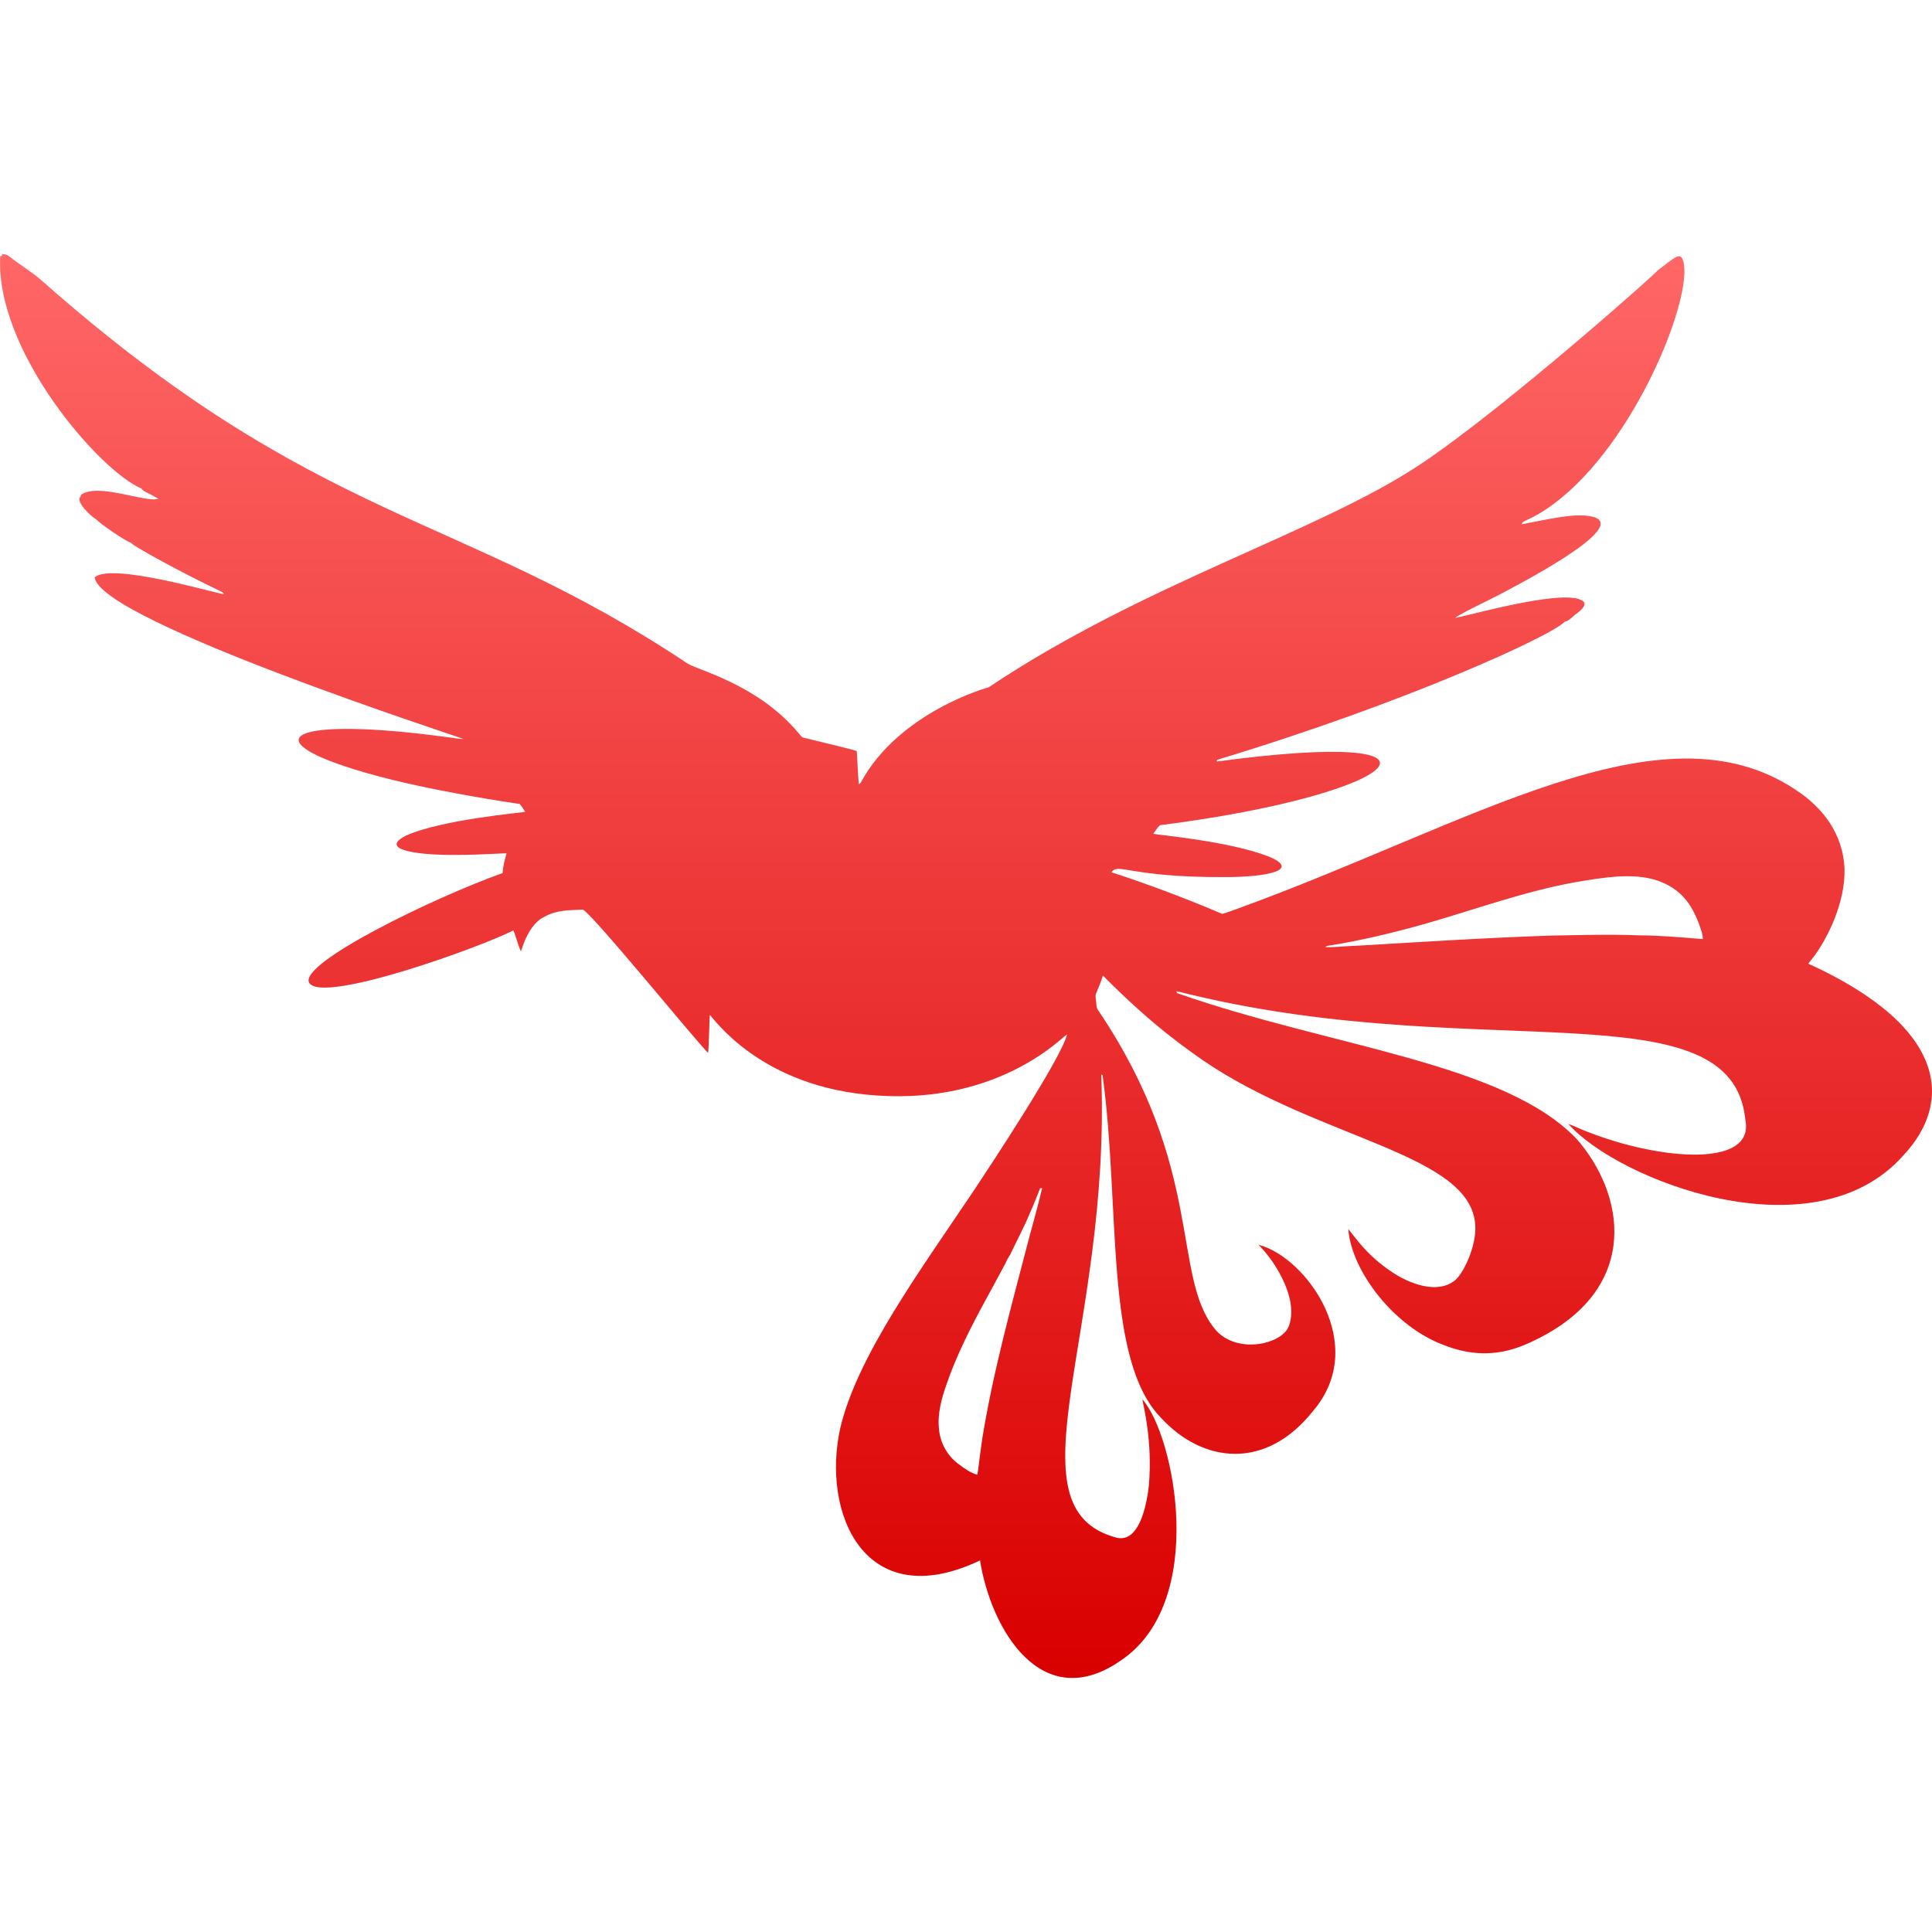 <svg xmlns="http://www.w3.org/2000/svg" xmlns:xlink="http://www.w3.org/1999/xlink" width="64" height="64" viewBox="0 0 64 64" version="1.1">
<defs>
<linearGradient id="linear0" gradientUnits="userSpaceOnUse" x1="0" y1="0" x2="0" y2="1" gradientTransform="matrix(64,0,0,47.172,0,8.414)">
<stop offset="0" style="stop-color:#ff6666;stop-opacity:1;"/>
<stop offset="1" style="stop-color:#d90000;stop-opacity:1;"/>
</linearGradient>
</defs>
<g id="surface1">
<path style=" stroke:none;fill-rule:nonzero;fill:url(#linear0);" d="M 0.07 8.414 C 0.152 8.422 0.23 8.434 0.297 8.484 C 0.656 8.777 1.043 8.992 1.402 9.312 C 10.555 17.398 15.203 16.93 22.77 21.977 C 23.109 22.199 25.102 22.668 26.449 24.281 C 26.504 24.34 26.543 24.426 26.637 24.441 C 28.504 24.895 28.383 24.863 28.383 24.91 C 28.41 25.266 28.414 25.621 28.449 25.973 C 28.48 25.965 28.508 25.945 28.52 25.914 C 29.789 23.57 32.777 22.754 32.742 22.773 C 37.902 19.32 43.664 17.633 47.043 15.387 C 49.898 13.488 55.27 8.688 54.879 8.984 C 55.508 8.504 55.66 8.344 55.754 8.629 C 56.121 9.785 54.184 14.668 51.484 16.68 C 50.699 17.27 50.414 17.223 50.414 17.367 C 51.195 17.223 52.09 16.996 52.664 17.098 C 54.074 17.332 50.957 19.02 49.691 19.688 C 49.562 19.762 48.23 20.395 48.211 20.469 C 48.809 20.352 52.125 19.41 52.488 19.969 C 52.52 20.172 52.145 20.363 52.102 20.43 C 52.023 20.496 51.945 20.574 51.836 20.594 C 51.375 21.078 46.52 23.297 40.363 25.156 C 40.328 25.16 40.305 25.188 40.305 25.227 C 48.84 24.078 46.562 26.301 38.426 27.336 C 38.336 27.414 38.277 27.523 38.203 27.621 C 38.34 27.66 40.664 27.852 42.012 28.367 C 43.145 28.832 41.91 29.059 40.555 29.055 C 37.402 29.066 37.051 28.566 36.816 28.895 C 38.738 29.512 40.484 30.273 40.484 30.273 C 40.652 30.234 40.809 30.164 40.973 30.109 C 48.727 27.301 55.012 23.191 59.473 26.156 C 60.41 26.766 61.043 27.633 61.102 28.758 C 61.141 29.898 60.52 31.125 60.059 31.723 C 60.008 31.789 59.949 31.848 59.902 31.922 C 64.641 34.086 64.625 36.594 63.062 38.262 C 60.078 41.652 53.559 39.07 51.953 37.23 C 52.191 37.316 52.422 37.438 52.66 37.52 C 55.012 38.43 58.145 38.695 57.816 37.086 C 57.375 32.68 49.148 35.258 39.516 32.965 C 39.332 32.926 39.152 32.871 38.969 32.836 C 38.98 32.867 38.984 32.906 39.027 32.91 C 44.09 34.684 49.805 35.199 52.227 37.727 C 53.816 39.539 54.352 42.586 51.02 44.309 C 50.406 44.613 49.367 45.164 47.824 44.555 C 46.188 43.949 44.77 42.117 44.664 40.715 C 44.852 40.93 45.258 41.574 46.098 42.129 C 46.695 42.535 47.598 42.867 48.172 42.434 C 48.484 42.203 48.91 41.266 48.871 40.602 C 48.754 38.199 43.684 37.758 39.82 35.105 C 39.457 34.836 38.285 34.086 36.535 32.316 C 36.477 32.512 36.398 32.703 36.316 32.891 C 36.27 32.984 36.305 33.086 36.309 33.18 C 36.324 33.273 36.312 33.379 36.375 33.461 C 39.895 38.676 38.82 42.207 40.211 43.984 C 40.902 44.895 42.492 44.551 42.703 43.906 C 43 43.062 42.32 41.875 41.691 41.234 C 43.289 41.652 45.367 44.566 43.492 46.746 C 41.941 48.703 39.859 48.484 38.465 46.973 C 36.566 45.047 37.125 39.953 36.523 35.613 C 36.512 35.609 36.492 35.602 36.48 35.598 C 36.809 44.148 33.309 49.945 36.973 50.934 C 37.707 51.129 37.977 49.953 38.059 49.199 C 38.18 47.727 37.887 46.637 37.844 46.355 C 38.914 47.566 40.012 53.062 37.137 55 C 34.516 56.832 32.828 53.984 32.465 51.691 C 28.637 53.512 27.199 50.113 27.84 47.285 C 28.406 44.922 30.449 42.133 32.258 39.441 C 32.719 38.746 35.156 35.07 35.348 34.266 C 35.238 34.297 33.152 36.578 29.035 36.289 C 25.152 36.031 23.602 33.668 23.512 33.621 C 23.5 33.84 23.477 34.762 23.457 34.879 C 23.07 34.508 19.52 30.141 19.301 30.133 C 18.844 30.152 18.43 30.148 18.055 30.359 C 17.504 30.605 17.301 31.406 17.258 31.512 C 17.148 31.293 17.105 31.043 17.004 30.82 C 16.078 31.316 10.652 33.293 10.238 32.551 C 9.914 31.898 14.367 29.734 16.648 28.922 C 16.664 28.695 16.719 28.48 16.781 28.266 C 16.465 28.266 14.113 28.457 13.305 28.129 C 12.992 27.996 13.164 27.816 13.469 27.672 C 14.633 27.156 17.246 26.922 17.398 26.895 C 17.348 26.805 17.281 26.719 17.219 26.633 C 17.219 26.633 14.215 26.211 12.086 25.59 C 8.289 24.492 9.543 23.691 14.926 24.434 C 15.062 24.453 15.207 24.477 15.352 24.48 C 15.344 24.453 3.281 20.562 3.137 19.125 C 3.684 18.637 7 19.617 7.414 19.684 C 7.402 19.621 7.336 19.609 7.289 19.578 C 6.008 18.965 4.387 18.078 4.348 17.988 C 4.133 17.91 3.352 17.379 3.191 17.207 C 3.035 17.125 2.469 16.605 2.676 16.441 C 2.676 16.43 2.676 16.41 2.676 16.398 C 3.227 15.973 4.828 16.664 5.246 16.523 C 5.141 16.469 5.031 16.391 4.914 16.344 C 4.84 16.297 4.734 16.27 4.691 16.184 C 3.32 15.625 -0.168 11.625 0.008 8.484 C 0.027 8.48 0.047 8.477 0.066 8.477 C 0.066 8.465 0.07 8.434 0.07 8.414 Z M 53.594 29.035 C 53.133 29.066 52.672 29.141 52.215 29.219 C 50.504 29.523 48.867 30.129 47.199 30.605 C 46.141 30.902 45.062 31.164 43.977 31.332 C 43.945 31.336 43.926 31.352 43.906 31.375 C 44.262 31.383 44.609 31.336 44.957 31.328 C 47.109 31.203 49.258 31.062 51.406 30.992 C 52.363 30.977 53.32 30.945 54.277 30.984 C 54.988 30.988 55.699 31.051 56.406 31.109 C 56.414 30.926 56.328 30.762 56.277 30.59 C 56.16 30.293 56.016 29.996 55.805 29.758 C 55.57 29.484 55.258 29.293 54.922 29.176 C 54.496 29.027 54.039 29.012 53.594 29.035 Z M 34.457 39.363 C 34.344 39.641 34.238 39.914 34.117 40.184 C 33.922 40.656 33.68 41.105 33.465 41.559 C 33.395 41.664 33.34 41.773 33.289 41.883 C 32.84 42.734 32.355 43.566 31.941 44.441 C 31.723 44.902 31.52 45.371 31.355 45.859 C 31.188 46.332 31.051 46.832 31.105 47.332 C 31.141 47.801 31.391 48.246 31.777 48.516 C 31.957 48.656 32.152 48.785 32.371 48.855 C 32.406 48.73 32.406 48.609 32.43 48.48 C 32.457 48.195 32.508 47.914 32.543 47.633 C 32.902 45.426 33.504 43.262 34.066 41.098 C 34.223 40.52 34.383 39.941 34.523 39.359 C 34.508 39.359 34.473 39.363 34.457 39.363 Z M 34.457 39.363 "/>
</g>
</svg>
